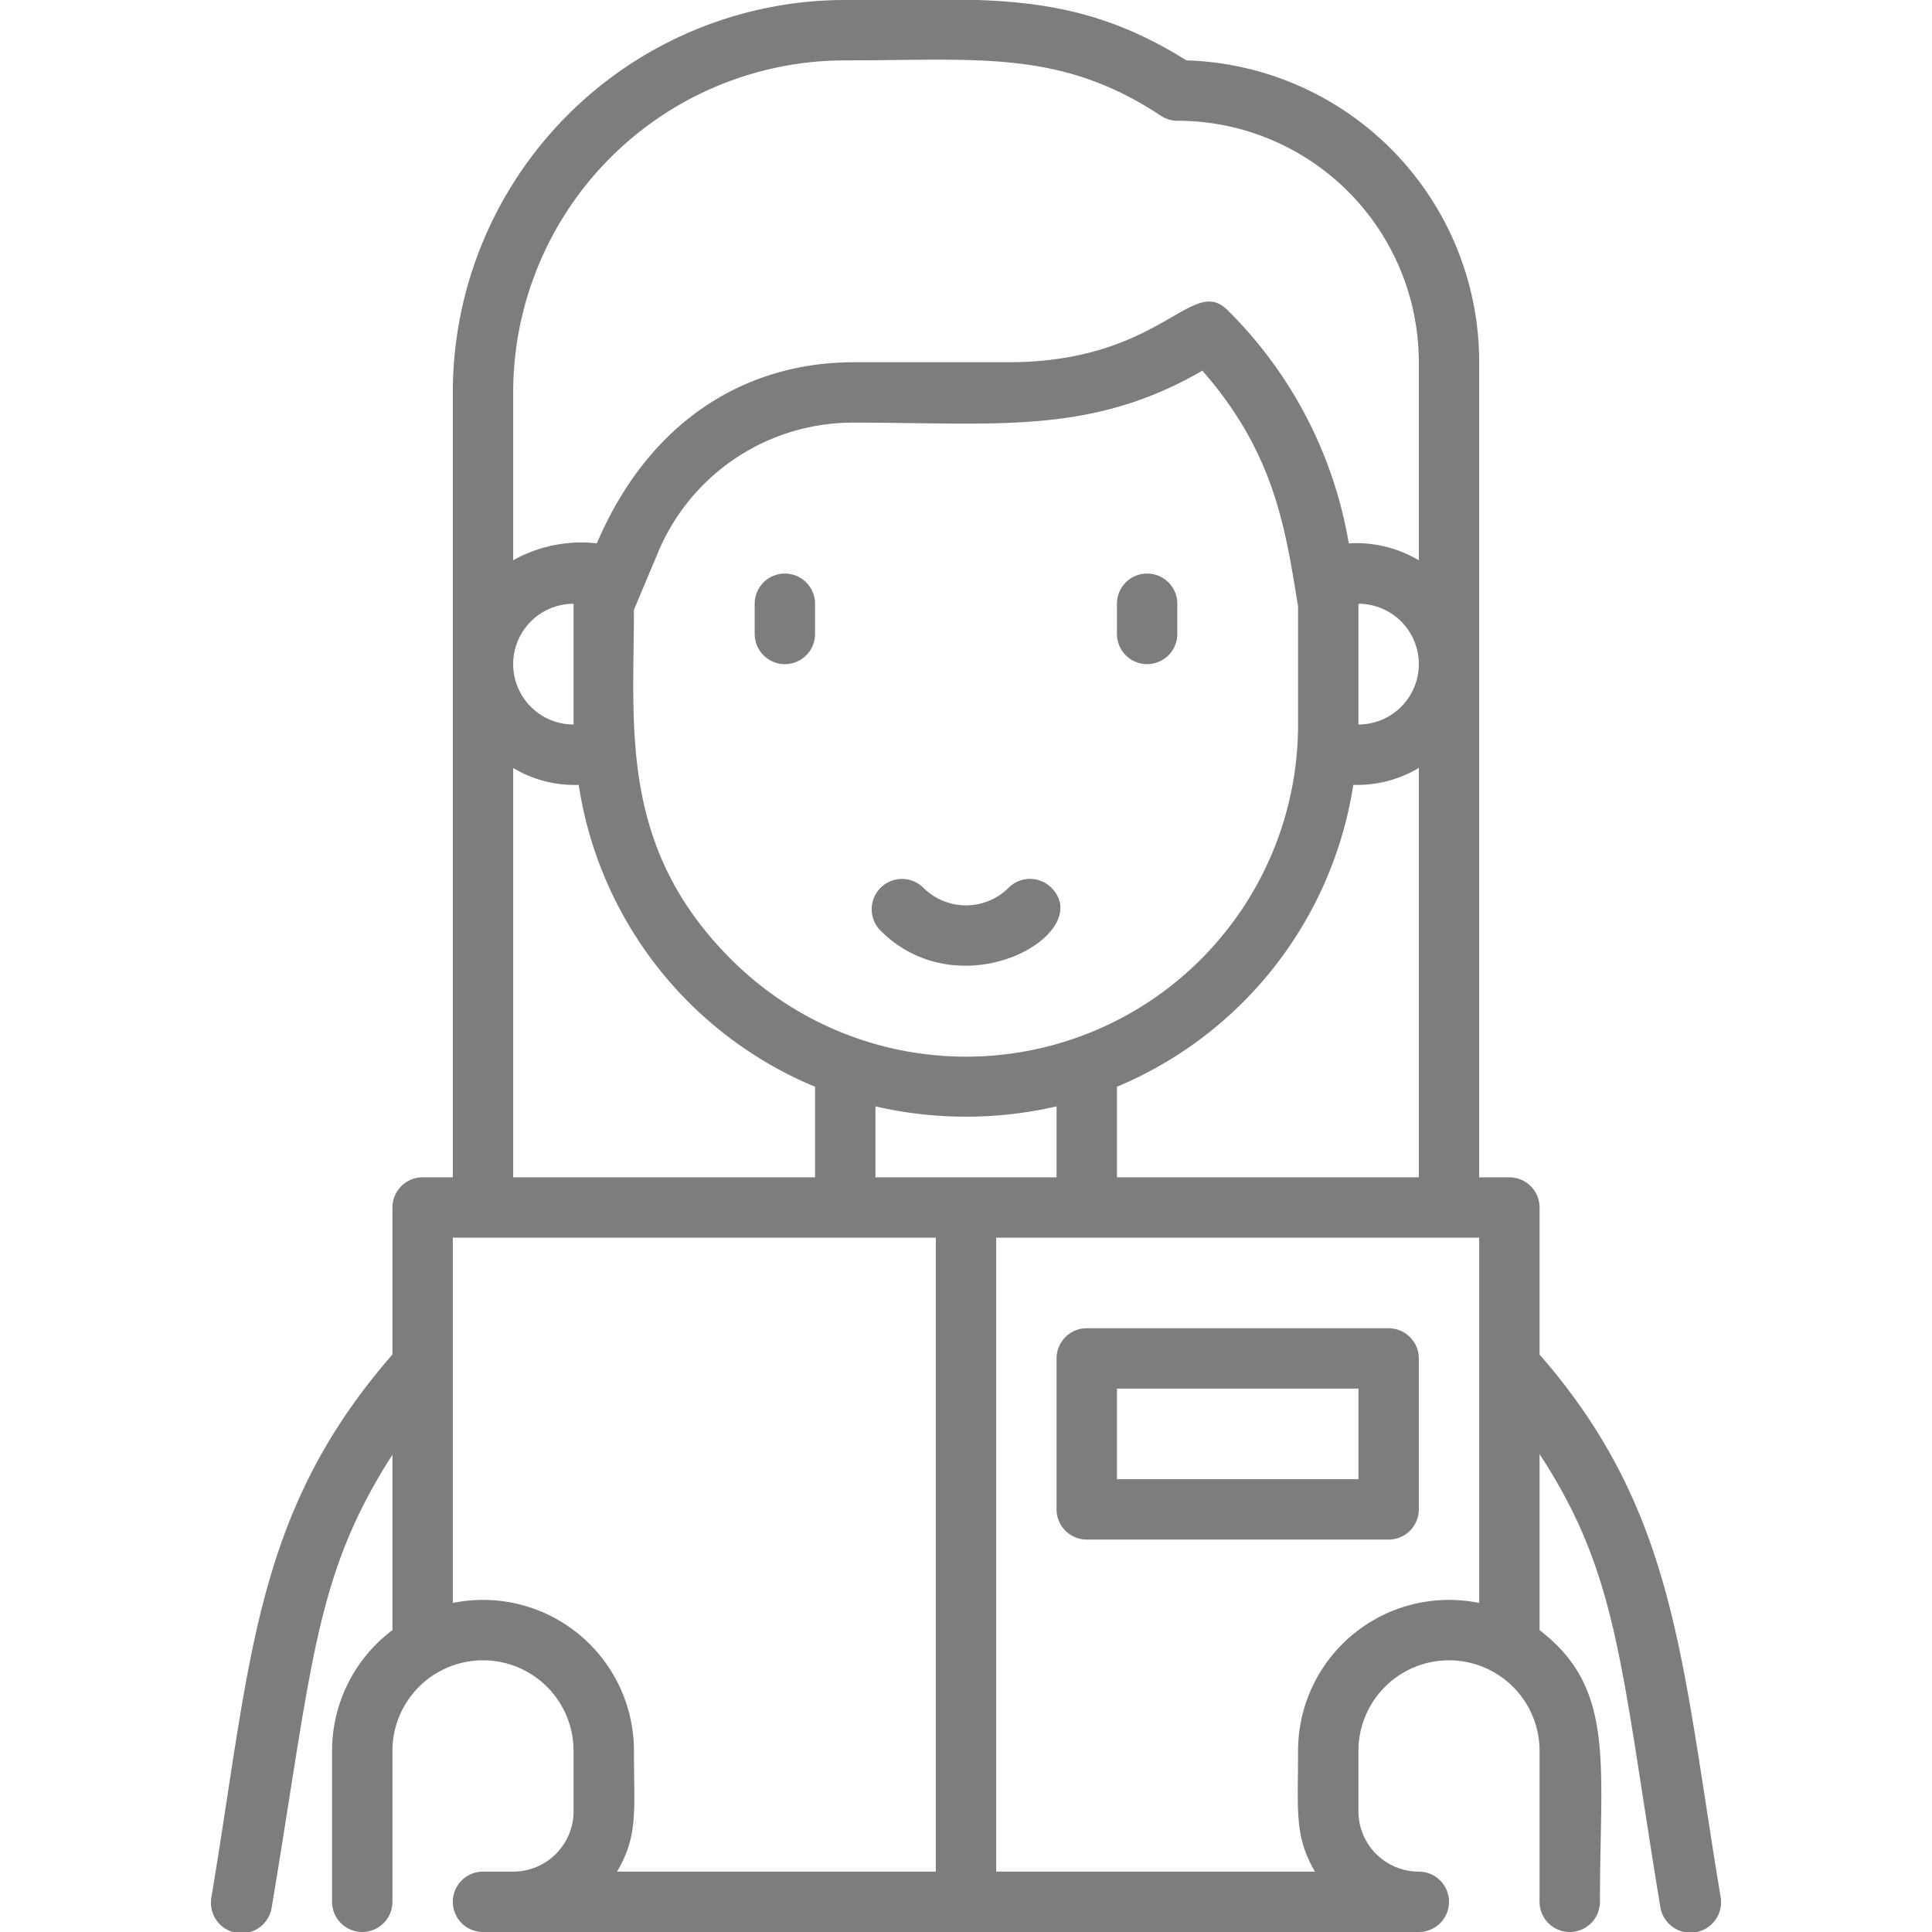 <svg xmlns="http://www.w3.org/2000/svg" fill="rgb(126, 125, 125)" viewBox="0 0 64 64"><title>Girl Study</title><g id="Girl_Study" data-name="Girl Study"><path d="M51,44.87V40a1,1,0,0,0-1-1H49V12A10,10,0,0,0,39.3,2C35.53-.37,32.56,0,28,0A13,13,0,0,0,15,13V39H14a1,1,0,0,0-1,1v4.87c-4.61,5.28-4.69,10.19-6,18a1,1,0,0,0,2,.32c1.36-8.15,1.43-11,4-15V54a5,5,0,0,0-2,4v5a1,1,0,0,0,2,0V58a3,3,0,0,1,6,0v2a2,2,0,0,1-2,2H16a1,1,0,0,0,0,2H47a1,1,0,0,0,0-2,2,2,0,0,1-2-2V58a3,3,0,0,1,6,0v5a1,1,0,0,0,2,0c0-4.58.53-7.06-2-9V48.17c2.62,4,2.68,7,4,15a1,1,0,0,0,2-.32C55.69,55,55.54,50.07,51,44.87ZM29,39V36.65a13.35,13.35,0,0,0,6,0V39ZM19,24a2,2,0,0,1,0-4Zm2-3.8.84-2A7,7,0,0,1,28.28,14c4.75,0,7.84.42,11.55-1.72,2.45,2.79,2.76,5.36,3.17,7.8V24a11,11,0,0,1-18.78,7.78C20.5,28.07,21,24.1,21,20.2ZM45,24V20a2,2,0,0,1,0,4ZM37,36a13,13,0,0,0,7.83-10A4,4,0,0,0,47,25.44V39H37ZM28,2c4.4,0,7.12-.37,10.45,1.83A1,1,0,0,0,39,4a8,8,0,0,1,8,8v6.56A4.07,4.07,0,0,0,44.68,18a14.18,14.18,0,0,0-4-7.71C39.48,9.06,38.51,12,33.39,12H28.28c-3.46,0-6.72,1.82-8.51,6a4.6,4.6,0,0,0-2.77.56V13A11,11,0,0,1,28,2ZM17,25.44a3.94,3.94,0,0,0,2.17.56A12.94,12.94,0,0,0,27,36v3H17ZM15,53.1V41H31V62H20.44c.71-1.21.56-2,.56-4A5,5,0,0,0,15,53.1ZM43,58c0,2-.13,2.82.56,4H33V41H49V53.1A5,5,0,0,0,43,58Z"/><path d="M34.83,29.41a1,1,0,0,0-1.42,0,2,2,0,0,1-2.82,0,1,1,0,0,0-1.42,1.42C31.86,33.51,36.32,30.91,34.83,29.41Z"/><path d="M27,21V20a1,1,0,0,0-2,0v1A1,1,0,0,0,27,21Z"/><path d="M39,21V20a1,1,0,0,0-2,0v1A1,1,0,0,0,39,21Z"/><path d="M46,44H36a1,1,0,0,0-1,1v5a1,1,0,0,0,1,1H46a1,1,0,0,0,1-1V45A1,1,0,0,0,46,44Zm-1,5H37V46h8Z"/></g></svg>